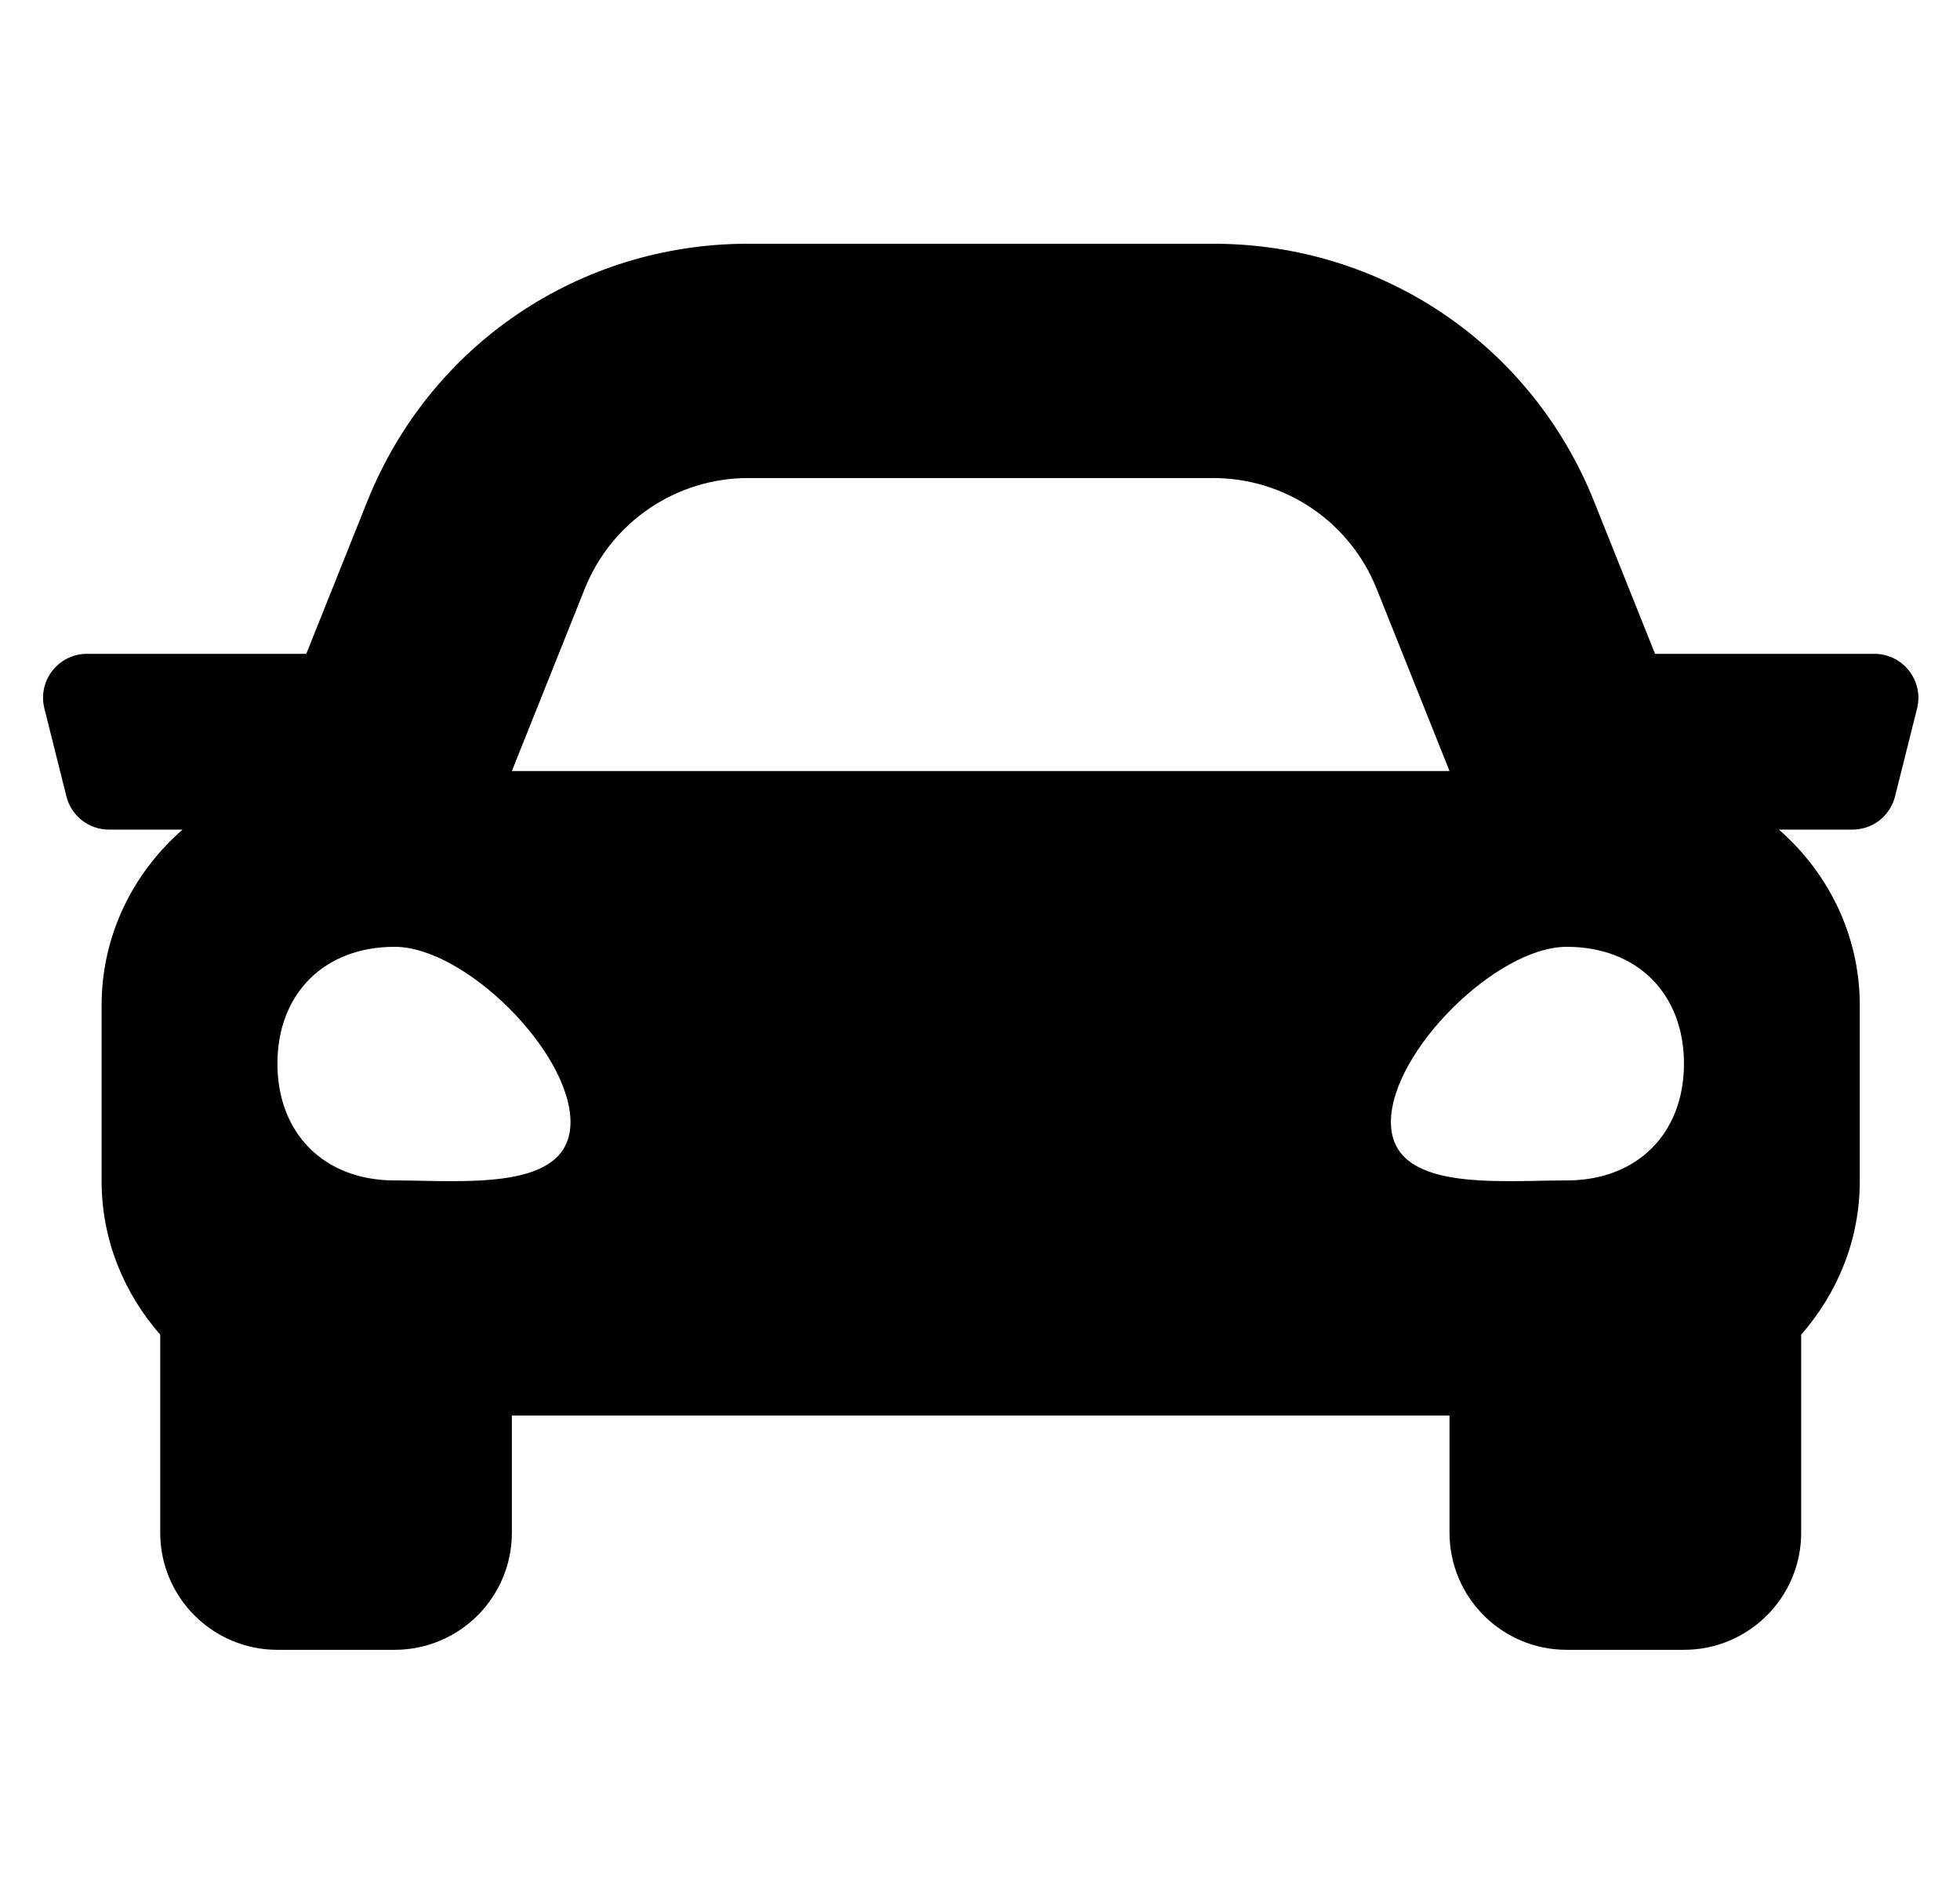 <svg width="31" height="30" viewBox="0 0 31 30" fill="none" xmlns="http://www.w3.org/2000/svg">
<g clip-path="url(#clip0_201_5699)">
<path d="M29.646 10.344H26.177L25.213 7.934C24.223 5.456 21.859 3.856 19.19 3.856H11.832C9.164 3.856 6.799 5.456 5.808 7.934L4.844 10.344H1.376C0.924 10.344 0.592 10.769 0.702 11.208L1.05 12.598C1.127 12.908 1.405 13.125 1.724 13.125H2.887C2.109 13.804 1.607 14.792 1.607 15.905V18.686C1.607 19.62 1.964 20.463 2.534 21.115V24.248C2.534 25.271 3.365 26.101 4.388 26.101H6.242C7.266 26.101 8.096 25.271 8.096 24.248V22.394H22.926V24.248C22.926 25.271 23.756 26.101 24.78 26.101H26.634C27.657 26.101 28.488 25.271 28.488 24.248V21.115C29.058 20.463 29.415 19.621 29.415 18.686V15.905C29.415 14.792 28.913 13.804 28.136 13.125H29.299C29.618 13.125 29.896 12.908 29.973 12.598L30.321 11.208C30.43 10.769 30.098 10.344 29.646 10.344ZM9.25 9.311C9.673 8.256 10.695 7.563 11.832 7.563H19.19C20.327 7.563 21.349 8.256 21.772 9.311L22.926 12.198H8.096L9.25 9.311ZM6.242 18.675C5.13 18.675 4.388 17.935 4.388 16.827C4.388 15.718 5.13 14.979 6.242 14.979C7.354 14.979 9.023 16.642 9.023 17.751C9.023 18.859 7.354 18.675 6.242 18.675ZM24.78 18.675C23.668 18.675 21.999 18.859 21.999 17.751C21.999 16.642 23.668 14.979 24.78 14.979C25.892 14.979 26.634 15.718 26.634 16.827C26.634 17.935 25.892 18.675 24.78 18.675Z" fill="black"/>
</g>
<defs>
<clipPath id="clip0_201_5699">
<rect width="29.661" height="29.661" fill="white" transform="translate(0.681 0.148)"/>
</clipPath>
</defs>
</svg>
